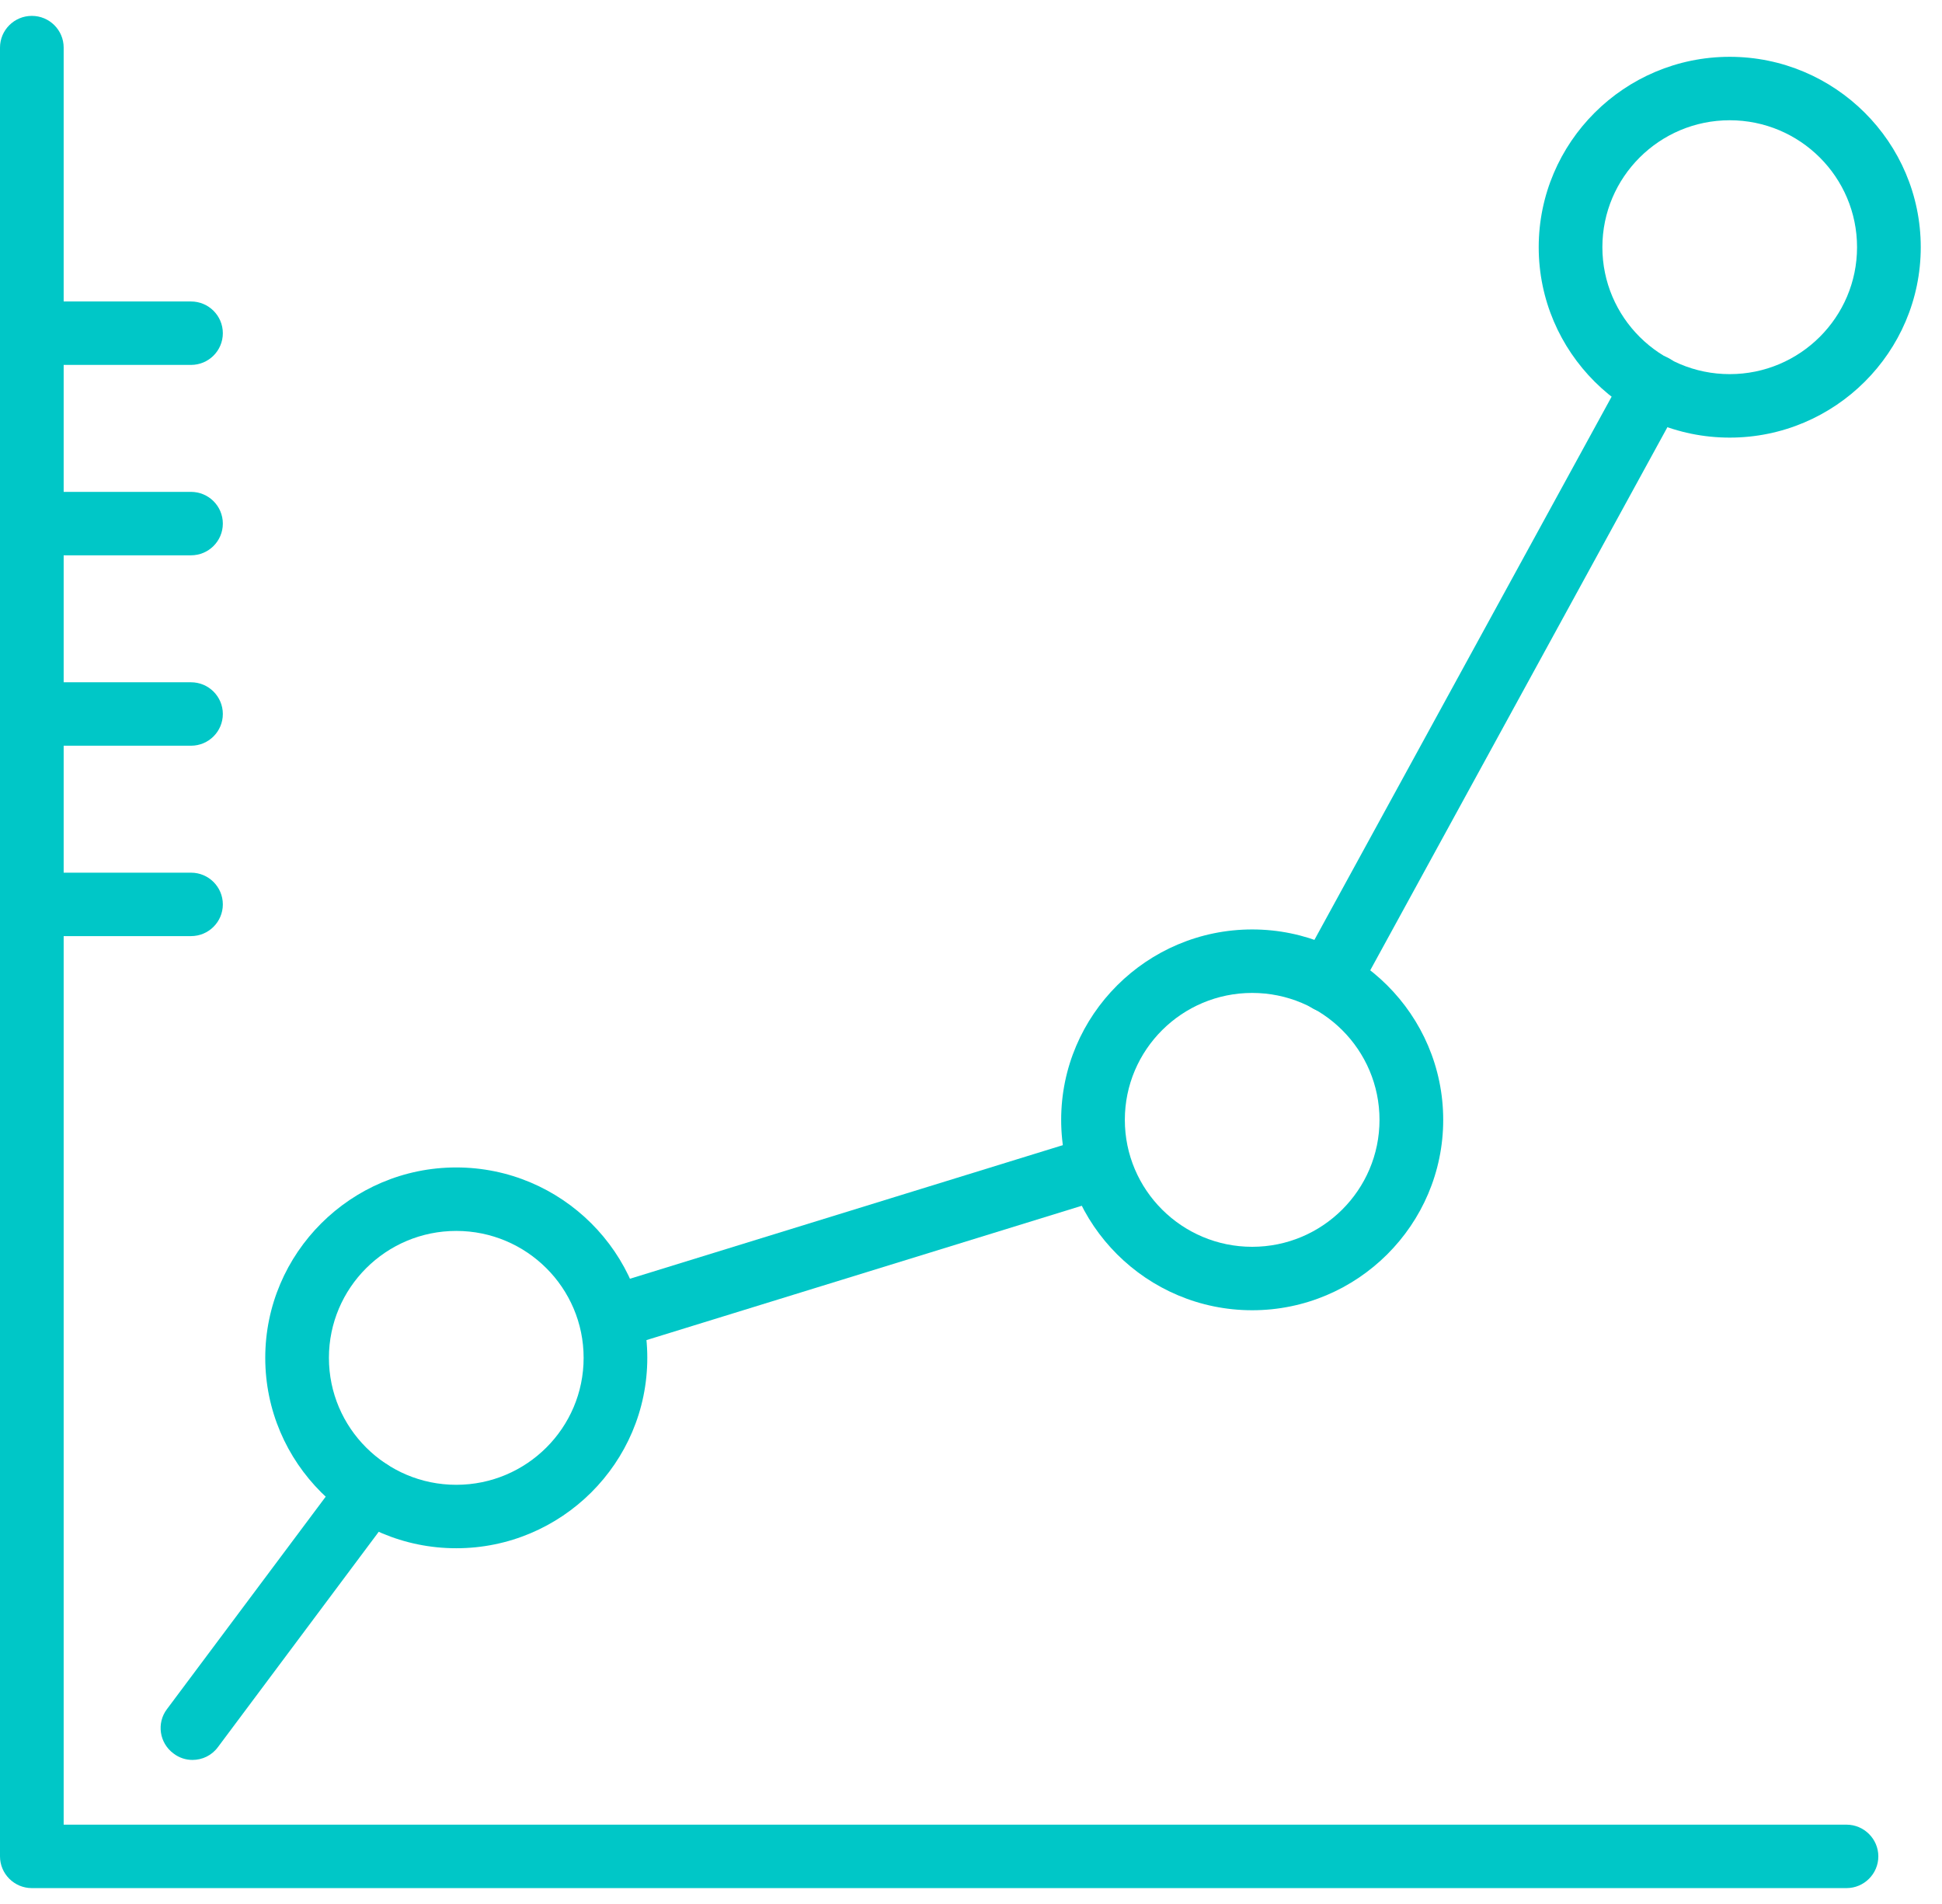 <?xml version="1.0" encoding="UTF-8"?>
<svg width="51px" height="50px" viewBox="0 0 51 50" version="1.1" xmlns="http://www.w3.org/2000/svg" xmlns:xlink="http://www.w3.org/1999/xlink">
    <!-- Generator: Sketch 42 (36781) - http://www.bohemiancoding.com/sketch -->
    <title>Group 3</title>
    <desc>Created with Sketch.</desc>
    <defs></defs>
    <g id="Page-1" stroke="none" stroke-width="1" fill="none" fill-rule="evenodd">
        <g id="9---About-us" transform="translate(-719, -318)" fill="#00C7C7">
            <g id="Group-3" transform="translate(719, 318)">
                <path d="M48.492,49.583 L0.836,49.583 C0.375,49.583 0,49.208 0,48.75 L0,1.25 C0,0.79 0.375,0.417 0.836,0.417 C1.298,0.417 1.672,0.79 1.672,1.25 L1.672,47.917 L48.492,47.917 C48.953,47.917 49.328,48.292 49.328,48.75 C49.328,49.208 48.953,49.583 48.492,49.583 L48.492,49.583 Z" id="Shape"></path>
                <path d="M5.016,9.583 L1.672,9.583 C1.211,9.583 0.836,9.21 0.836,8.75 C0.836,8.29 1.211,7.917 1.672,7.917 L5.016,7.917 C5.478,7.917 5.852,8.29 5.852,8.75 C5.852,9.21 5.478,9.583 5.016,9.583 L5.016,9.583 Z" id="Shape"></path>
                <path d="M5.016,14.583 L1.672,14.583 C1.211,14.583 0.836,14.21 0.836,13.75 C0.836,13.29 1.211,12.917 1.672,12.917 L5.016,12.917 C5.478,12.917 5.852,13.29 5.852,13.75 C5.852,14.21 5.478,14.583 5.016,14.583 L5.016,14.583 Z" id="Shape"></path>
                <path d="M5.016,19.583 L1.672,19.583 C1.211,19.583 0.836,19.21 0.836,18.75 C0.836,18.29 1.211,17.917 1.672,17.917 L5.016,17.917 C5.478,17.917 5.852,18.29 5.852,18.75 C5.852,19.21 5.478,19.583 5.016,19.583 L5.016,19.583 Z" id="Shape"></path>
                <path d="M5.016,24.583 L1.672,24.583 C1.211,24.583 0.836,24.21 0.836,23.75 C0.836,23.29 1.211,22.917 1.672,22.917 L5.016,22.917 C5.478,22.917 5.852,23.29 5.852,23.75 C5.852,24.21 5.478,24.583 5.016,24.583 L5.016,24.583 Z" id="Shape"></path>
                <path d="M11.982,40.658 C9.217,40.658 6.966,38.415 6.966,35.658 C6.966,32.905 9.217,30.658 11.982,30.658 C14.748,30.658 16.999,32.905 16.999,35.658 C16.999,38.415 14.748,40.658 11.982,40.658 L11.982,40.658 Z M11.982,32.325 C10.136,32.325 8.638,33.82 8.638,35.658 C8.638,37.498 10.136,38.992 11.982,38.992 C13.829,38.992 15.327,37.498 15.327,35.658 C15.327,33.82 13.829,32.325 11.982,32.325 L11.982,32.325 Z" id="Shape"></path>
                <path d="M32.884,34.408 C30.12,34.408 27.868,32.165 27.868,29.408 C27.868,26.655 30.12,24.408 32.884,24.408 C35.648,24.408 37.901,26.652 37.901,29.408 C37.901,32.165 35.648,34.408 32.884,34.408 L32.884,34.408 Z M32.884,26.075 C31.038,26.075 29.54,27.57 29.54,29.408 C29.54,31.248 31.038,32.742 32.884,32.742 C34.73,32.742 36.228,31.248 36.228,29.408 C36.228,27.57 34.732,26.075 32.884,26.075 L32.884,26.075 Z" id="Shape"></path>
                <path d="M45.425,11.492 C42.661,11.492 40.409,9.248 40.409,6.492 C40.409,3.735 42.661,1.492 45.425,1.492 C48.189,1.492 50.442,3.735 50.442,6.492 C50.442,9.248 48.189,11.492 45.425,11.492 L45.425,11.492 Z M45.425,3.158 C43.579,3.158 42.081,4.653 42.081,6.492 C42.081,8.33 43.579,9.825 45.425,9.825 C47.271,9.825 48.769,8.33 48.769,6.492 C48.769,4.653 47.273,3.158 45.425,3.158 L45.425,3.158 Z" id="Shape"></path>
                <path d="M34.884,26.588 C34.749,26.588 34.611,26.555 34.484,26.487 C34.08,26.263 33.929,25.757 34.152,25.352 L42.693,9.742 C42.914,9.338 43.425,9.188 43.828,9.408 C44.233,9.628 44.383,10.135 44.161,10.538 L35.62,26.147 C35.468,26.428 35.18,26.588 34.884,26.588 L34.884,26.588 Z" id="Shape"></path>
                <path d="M16.163,35.405 C15.807,35.405 15.477,35.175 15.365,34.817 C15.228,34.375 15.472,33.912 15.914,33.775 L28.455,29.905 C28.903,29.768 29.366,30.012 29.503,30.455 C29.637,30.895 29.394,31.36 28.951,31.497 L16.41,35.367 C16.33,35.393 16.245,35.405 16.163,35.405 L16.163,35.405 Z" id="Shape"></path>
                <path d="M5.055,46.217 C4.881,46.217 4.707,46.163 4.557,46.048 C4.184,45.773 4.108,45.25 4.383,44.885 L9.036,38.658 C9.31,38.29 9.837,38.208 10.203,38.485 C10.573,38.76 10.653,39.283 10.376,39.65 L5.725,45.878 C5.563,46.1 5.312,46.217 5.055,46.217 L5.055,46.217 Z" id="Shape"></path>
            </g>
        </g>
    </g>
</svg>